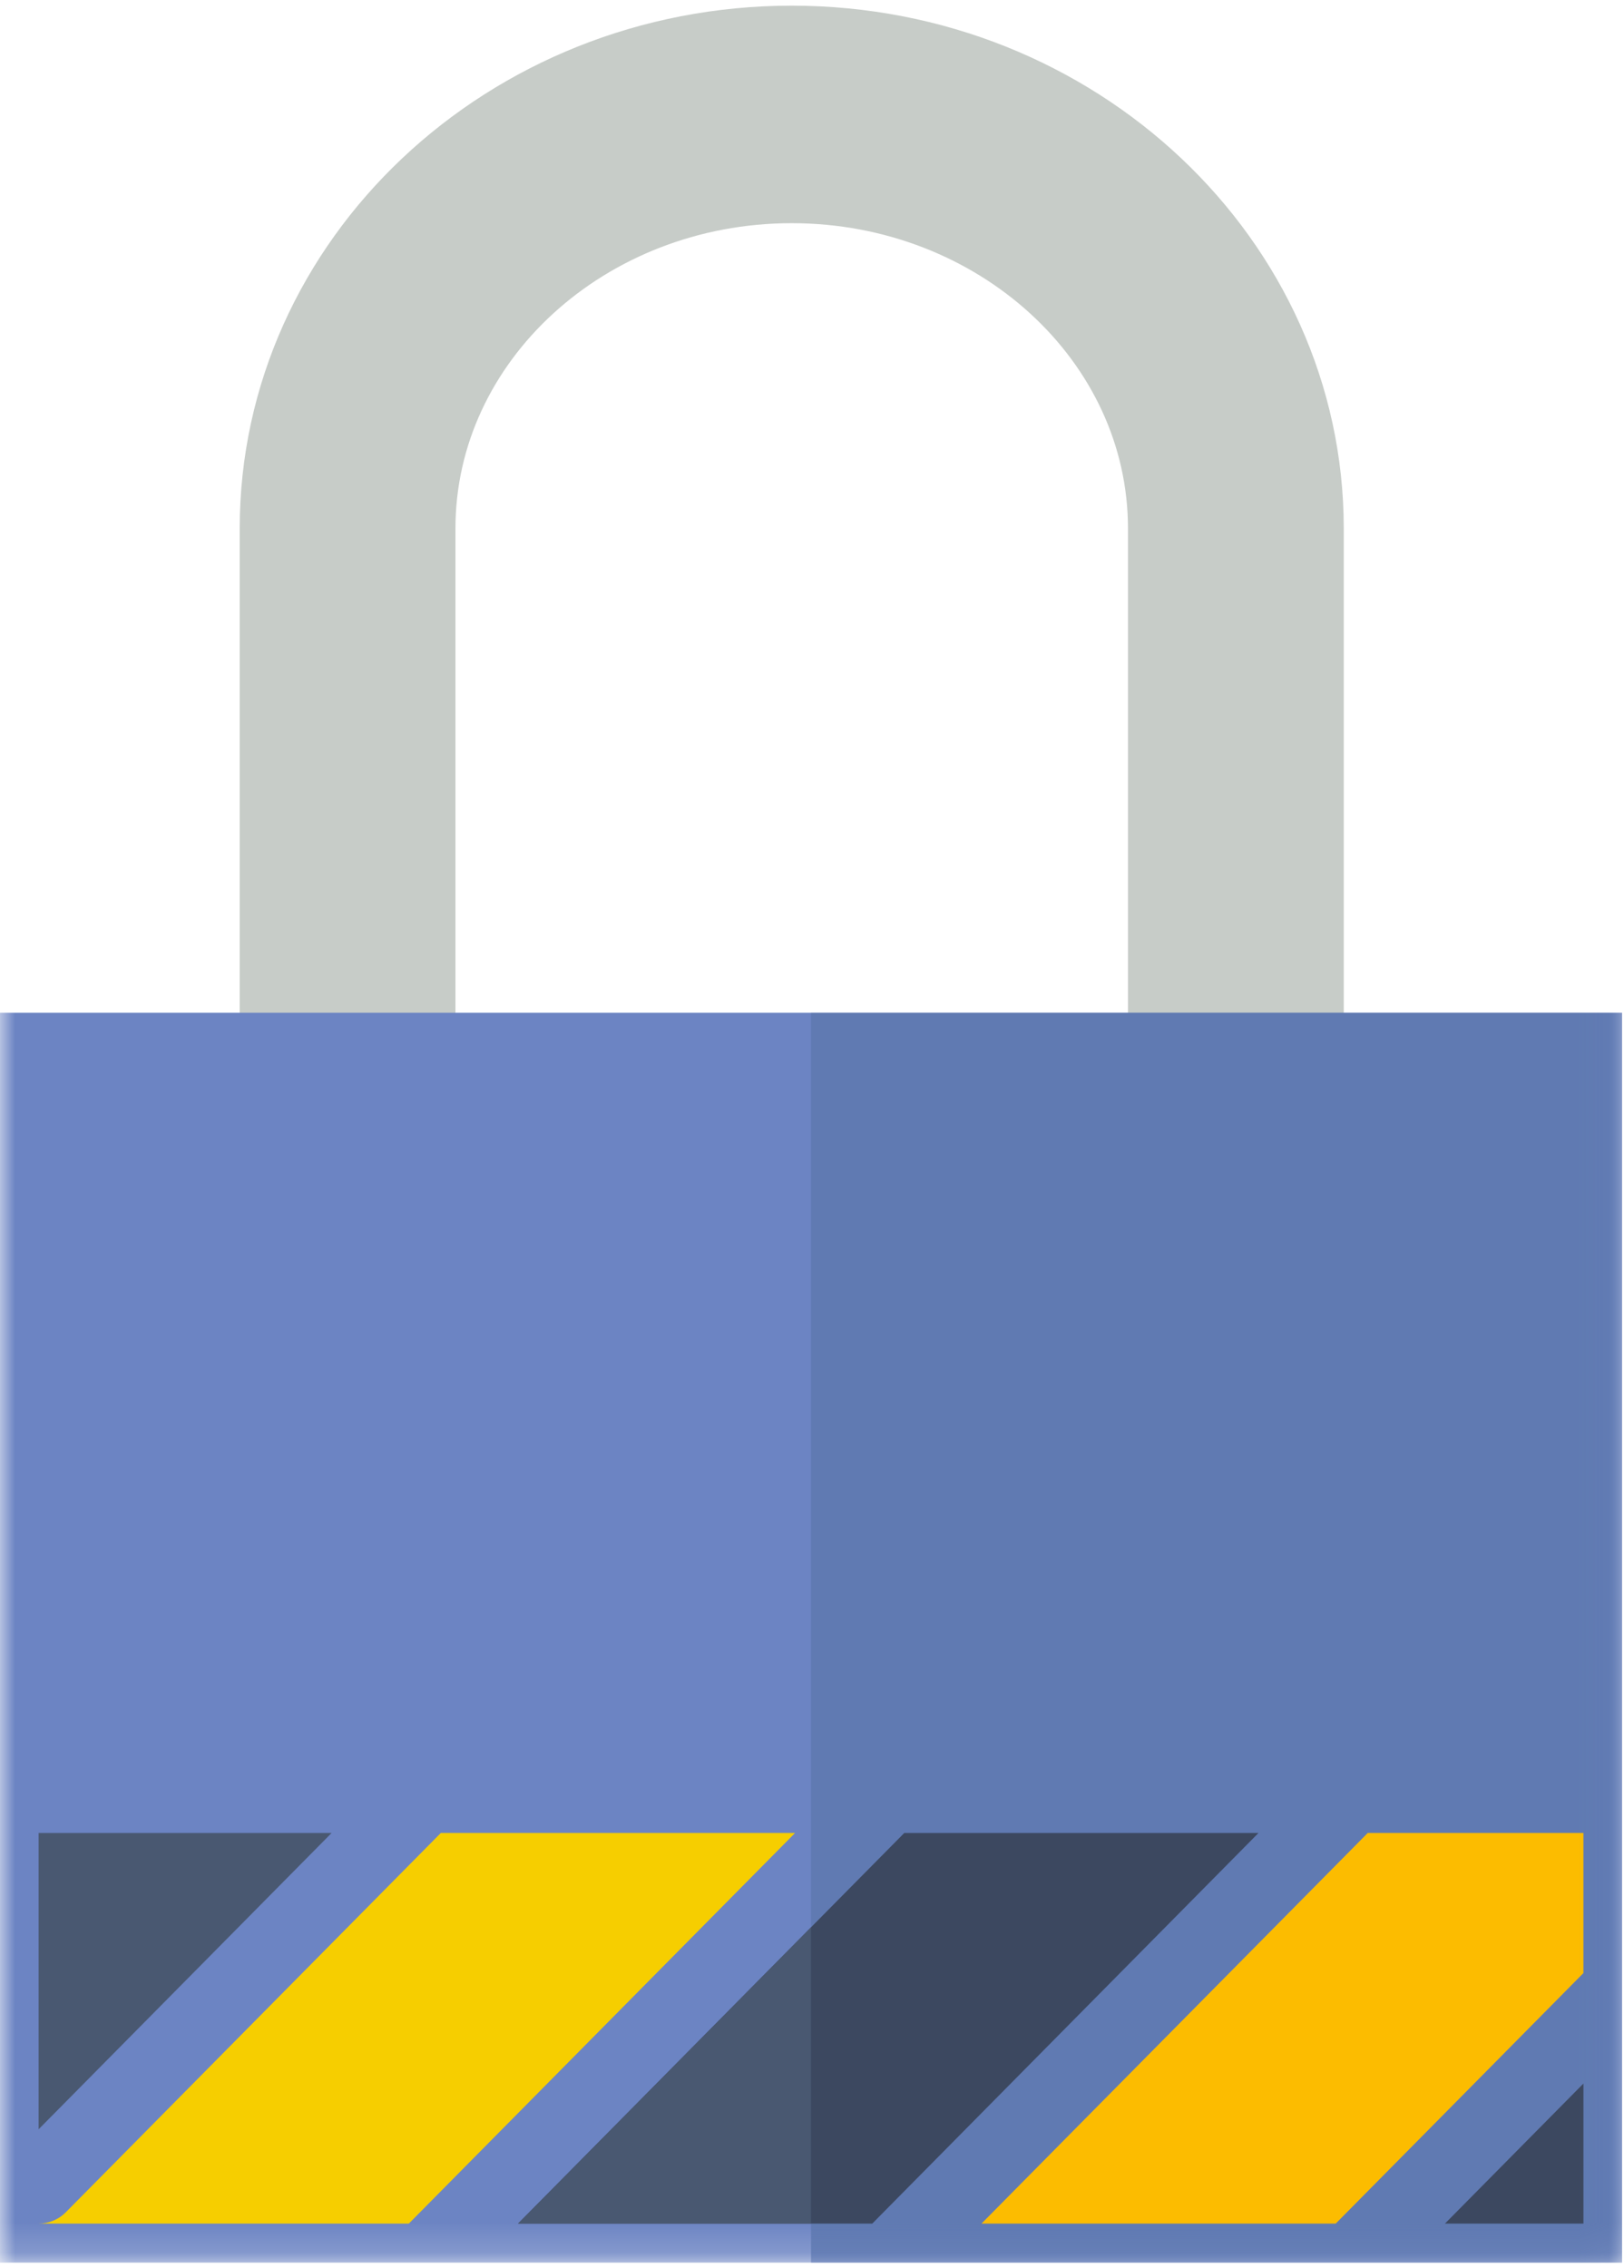 
<svg width="53px" height="74px" viewBox="119 -1 53 74" version="1.1" xmlns="http://www.w3.org/2000/svg" xmlns:xlink="http://www.w3.org/1999/xlink">
    <!-- Generator: Sketch 3.8.3 (29802) - http://www.bohemiancoding.com/sketch -->
    <desc>Created with Sketch.</desc>
    <defs>
        <polygon id="path-1" points="0 72.834 52.937 72.834 52.937 0 0 0"></polygon>
    </defs>
    <g id="Page-1" stroke="none" stroke-width="1" fill="none" fill-rule="evenodd" transform="translate(119, 0)">
        <path d="M13.864,34.598 L37.812,34.598 L37.812,16.245 C37.812,10.2 32.44,5.283 25.838,5.283 C19.236,5.283 13.864,10.2 13.864,16.245 L13.864,34.598 L13.864,34.598 Z M42.854,39.696 L8.823,39.696 L8.823,16.245 C8.823,7.388 16.456,0.185 25.838,0.185 C35.221,0.185 42.854,7.388 42.854,16.245 L42.854,39.696 L42.854,39.696 Z" id="Fill-1" fill="#C7CCC8"></path>
        <path d="M13.864,34.598 L37.812,34.598 L37.812,16.245 C37.812,10.2 32.44,5.283 25.838,5.283 C19.236,5.283 13.864,10.2 13.864,16.245 L13.864,34.598 L13.864,34.598 Z M42.854,39.696 L8.823,39.696 L8.823,16.245 C8.823,7.388 16.456,0.185 25.838,0.185 C35.221,0.185 42.854,7.388 42.854,16.245 L42.854,39.696 L42.854,39.696 Z" id="Stroke-3" stroke="#C7CCC8" stroke-width="2"></path>
        <mask id="mask-2" fill="white">
            <use xlink:href="#path-1"></use>
        </mask>
        <g id="Clip-6"></g>
        <polygon id="Fill-5" fill="#6C84C3" mask="url(#mask-2)" points="0 72.834 52.937 72.834 52.937 32.048 0 32.048"></polygon>
        <polygon id="Fill-7" fill="#607AB2" mask="url(#mask-2)" points="26.469 72.834 52.937 72.834 52.937 32.048 26.469 32.048"></polygon>
        <polygon id="Fill-8" fill="#FCBC00" mask="url(#mask-2)" points="43.592 71.56 51.676 63.385 51.676 58.814 44.636 58.814 32.032 71.56"></polygon>
        <polygon id="Fill-9" fill="#495871" mask="url(#mask-2)" points="1.26 58.814 1.26 68.483 10.822 58.814"></polygon>
        <polygon id="Fill-10" fill="#3C4860" mask="url(#mask-2)" points="28.467 71.56 41.071 58.814 29.511 58.814 16.907 71.56"></polygon>
        <path d="M25.947,58.814 L14.386,58.814 L2.152,71.186 C1.906,71.435 1.583,71.56 1.26,71.56 L13.343,71.56 L25.947,58.814 Z" id="Fill-11" fill="#F6CE00" mask="url(#mask-2)"></path>
        <polygon id="Fill-12" fill="#3C4860" mask="url(#mask-2)" points="51.677 71.56 51.677 66.989 47.157 71.56"></polygon>
        <polygon id="Fill-13" fill="#495871" mask="url(#mask-2)" points="26.468 61.891 16.907 71.56 26.468 71.56"></polygon>
    </g>
</svg>